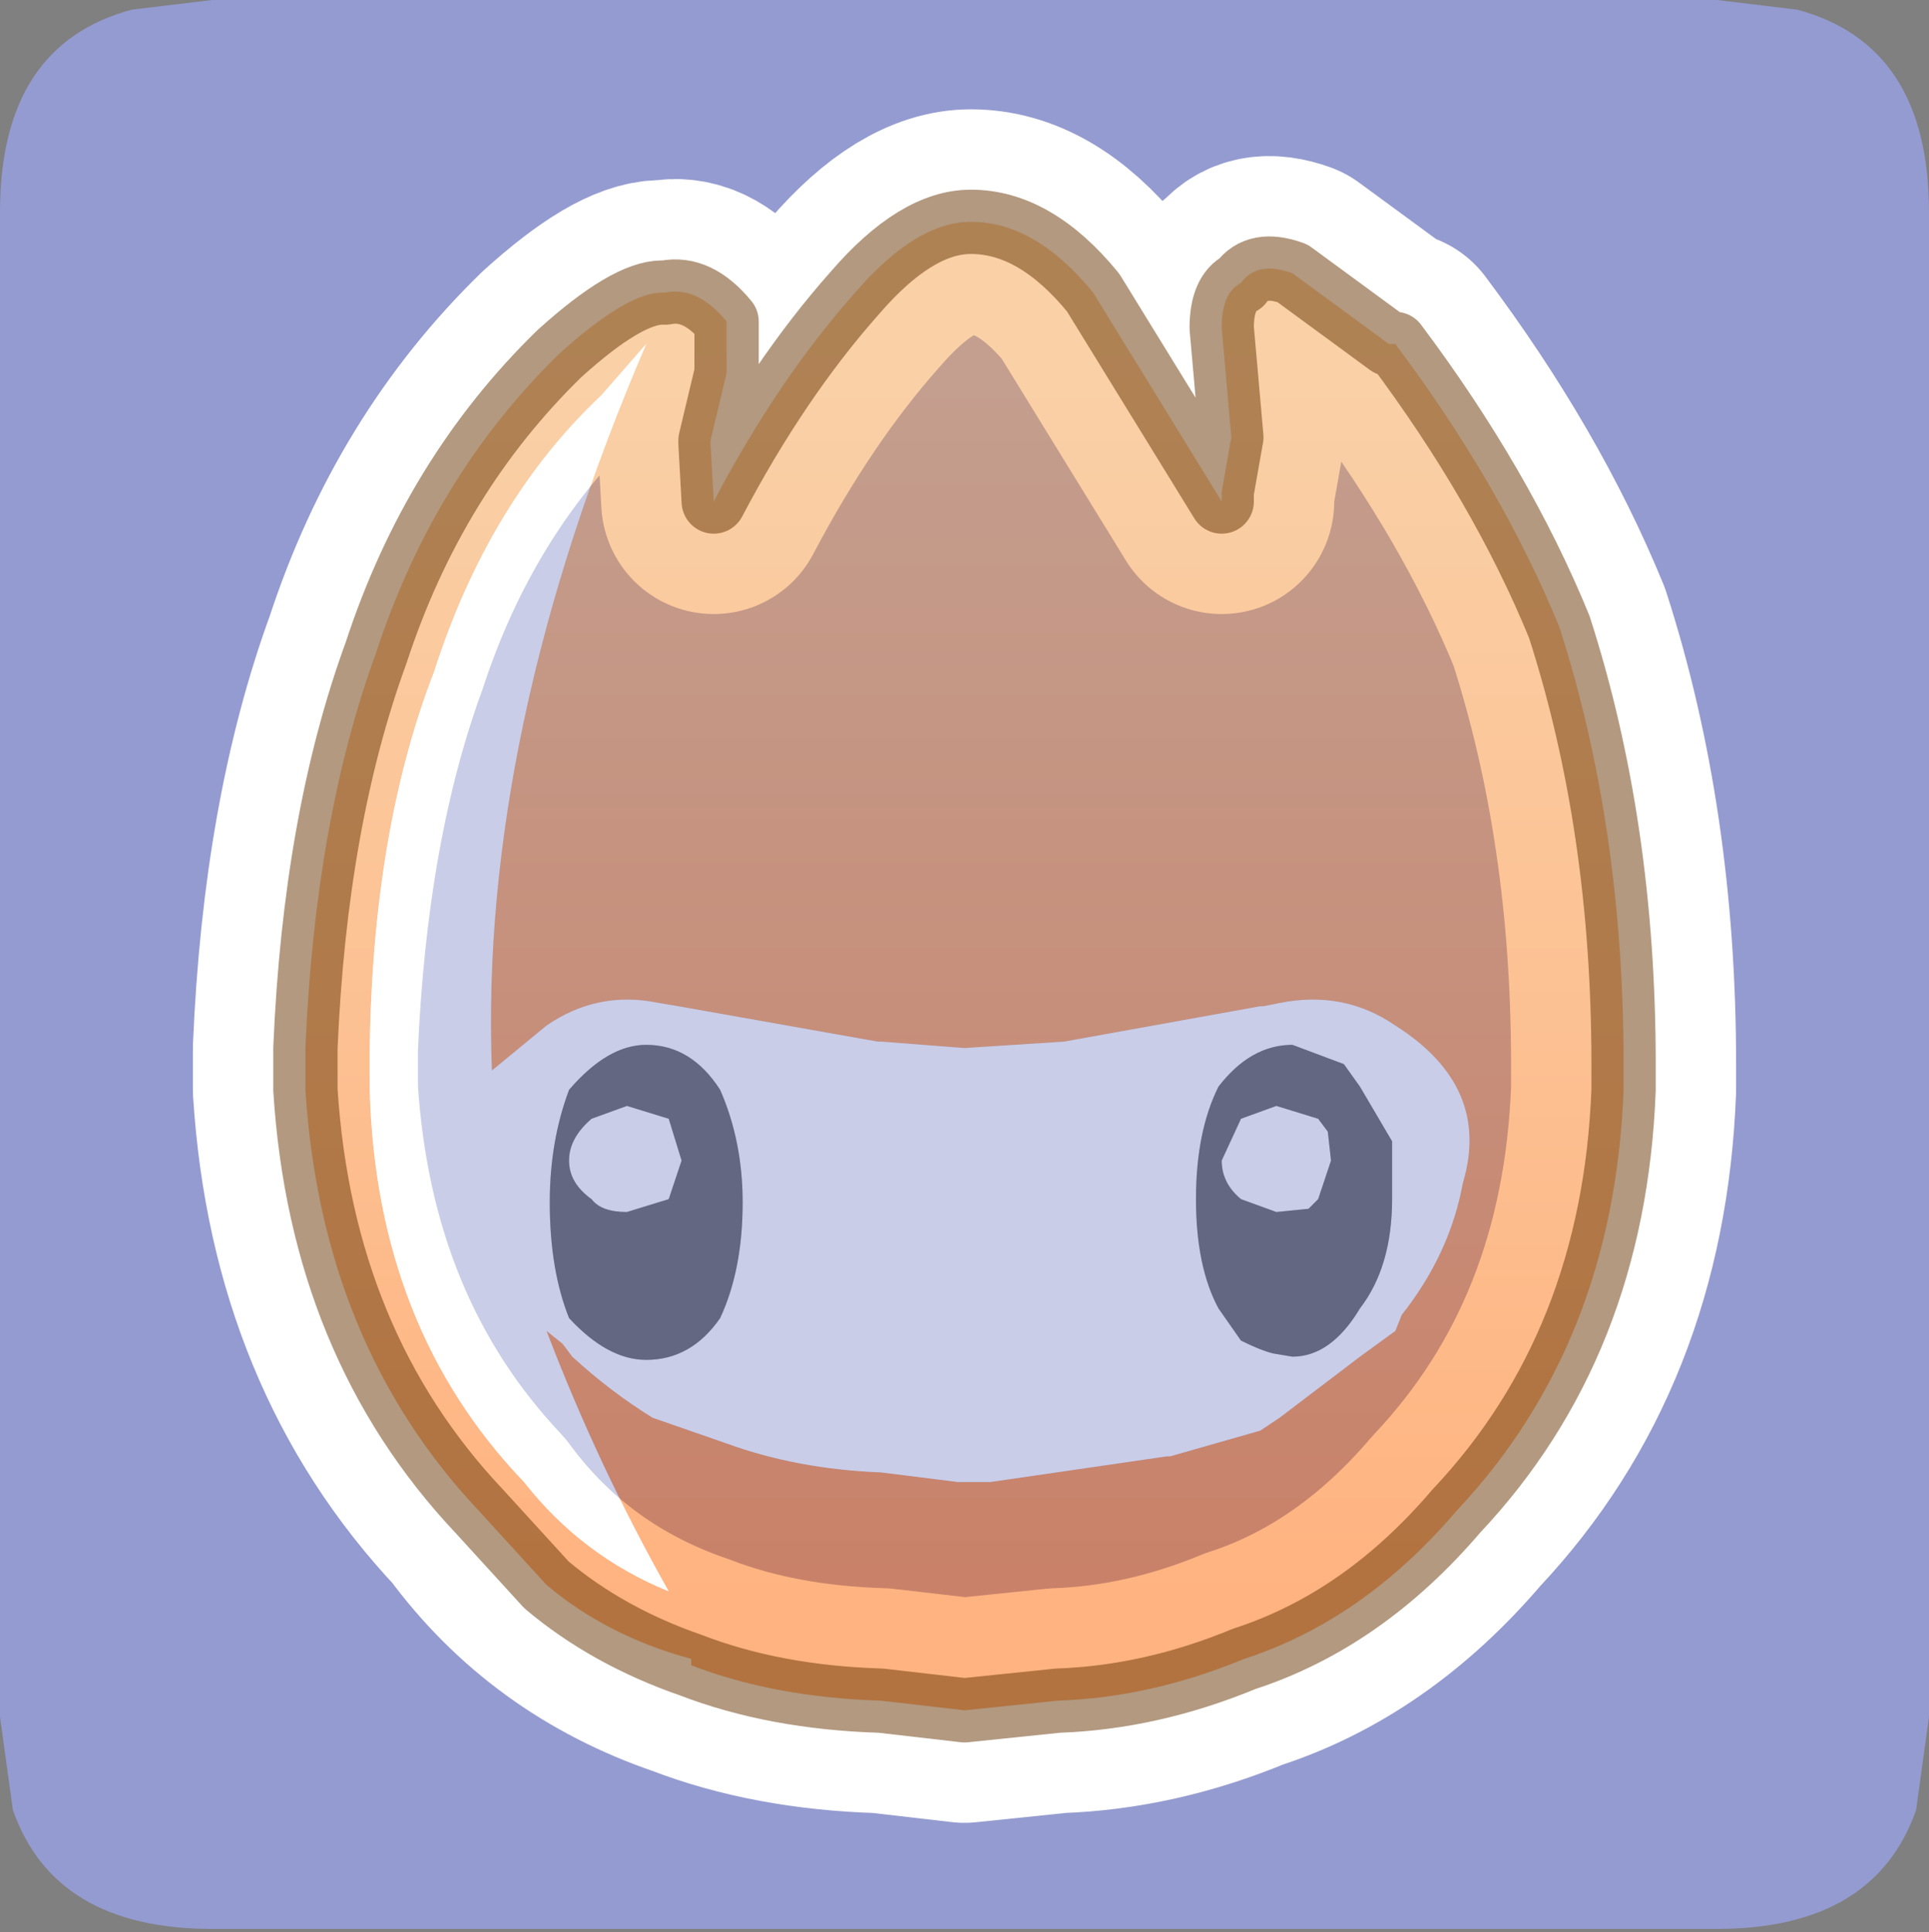 <?xml version="1.0" encoding="UTF-8" standalone="no"?>
<svg xmlns:ffdec="https://www.free-decompiler.com/flash" xmlns:xlink="http://www.w3.org/1999/xlink" ffdec:objectType="frame" height="30.05px" width="30.0px" xmlns="http://www.w3.org/2000/svg">
  <rect width="100%" height="100%" fill="#808080" stroke="none"/>
  <g transform="matrix(1.0, 0.0, 0.0, 1.0, 0.0, 0.05)">
    <use ffdec:characterId="1" height="30.0" transform="matrix(1.0, 0.0, 0.0, 1.0, 0.0, 0.0)" width="30.0" xlink:href="#shape0"/>
    <use ffdec:characterId="5" height="30.0" transform="matrix(1.0, 0.0, 0.0, 1.0, 0.0, -0.05)" width="30.0" xlink:href="#sprite0"/>
  </g>
  <defs>
    <g id="shape0" transform="matrix(1.0, 0.0, 0.0, 1.0, 0.0, 0.0)">
      <path d="M0.0 0.0 L30.0 0.0 30.0 30.0 0.0 30.0 0.0 0.0" fill="#33cc66" fill-opacity="0.0" fill-rule="evenodd" stroke="none"/>
    </g>
    <g id="sprite0" transform="matrix(1.0, 0.0, 0.0, 1.0, 0.0, 30.0)">
      <use ffdec:characterId="2" height="30.0" transform="matrix(1.0, 0.0, 0.0, 1.0, 0.0, -30.0)" width="30.0" xlink:href="#shape1"/>
      <use ffdec:characterId="4" height="24.15" transform="matrix(1.0, 0.0, 0.0, 1.0, 4.25, -27.05)" width="21.5" xlink:href="#sprite1"/>
    </g>
    <g id="shape1" transform="matrix(1.0, 0.0, 0.0, 1.0, 0.0, 30.0)">
      <path d="M26.7 -30.0 L27.95 -29.85 Q30.0 -29.3 30.0 -26.7 L30.0 -3.3 29.8 -1.85 Q29.15 0.0 26.7 0.0 L3.3 0.0 Q0.85 0.0 0.2 -1.85 L0.0 -3.3 0.0 -26.7 Q0.0 -29.3 2.05 -29.85 L3.3 -30.0 26.7 -30.0" fill="#949bd0" fill-rule="evenodd" stroke="none"/>
      <path d="M10.35 -25.45 L10.3 -25.45 Q9.75 -25.45 8.7 -24.5 6.75 -22.6 5.85 -19.85 4.9 -17.25 4.75 -13.7 L4.75 -13.05 Q5.0 -9.1 7.45 -6.5 8.7 -4.8 10.75 -4.1 12.05 -3.6 13.7 -3.55 L15.0 -3.4 16.45 -3.55 Q17.9 -3.6 19.35 -4.2 21.2 -4.8 22.65 -6.5 25.1 -9.1 25.25 -13.05 L25.25 -13.45 Q25.25 -17.15 24.25 -20.25 23.35 -22.45 21.7 -24.65 L21.6 -24.65 20.1 -25.75 Q19.55 -25.95 19.3 -25.6 19.0 -25.45 19.0 -24.9 L19.15 -23.2 19.0 -22.35 19.0 -22.2 17.0 -25.45 Q16.1 -26.55 15.1 -26.55 14.25 -26.55 13.3 -25.45 12.1 -24.1 11.1 -22.2 L11.05 -23.1 11.05 -23.15 Q11.1 -23.75 11.3 -24.2 L11.3 -25.0 Q10.85 -25.55 10.35 -25.45 Z" fill="none" stroke="#ffffff" stroke-linecap="round" stroke-linejoin="round" stroke-width="3.5"/>
    </g>
    <g id="sprite1" transform="matrix(1.0, 0.0, 0.0, 1.0, 0.45, 23.7)">
      <use ffdec:characterId="3" height="24.15" transform="matrix(1.0, 0.0, 0.0, 1.0, -0.45, -23.7)" width="21.5" xlink:href="#shape2"/>
    </g>
    <g id="shape2" transform="matrix(1.0, 0.0, 0.0, 1.0, 0.45, 23.7)">
      <path d="M3.8 -2.0 L2.75 -3.15 Q0.3 -5.75 0.05 -9.7 L0.05 -10.35 Q0.2 -13.9 1.15 -16.5 2.05 -19.25 4.0 -21.15 5.05 -22.1 5.6 -22.1 L5.65 -22.1 Q6.15 -22.2 6.6 -21.65 L6.6 -20.85 6.35 -19.8 6.35 -19.75 6.4 -18.85 Q7.4 -20.75 8.6 -22.1 9.55 -23.2 10.4 -23.2 11.4 -23.2 12.3 -22.1 L14.3 -18.85 14.3 -19.0 14.45 -19.85 14.3 -21.55 Q14.3 -22.1 14.6 -22.25 14.85 -22.6 15.4 -22.4 L16.9 -21.3 17.0 -21.3 Q18.65 -19.1 19.55 -16.9 20.55 -13.8 20.55 -10.1 L20.55 -9.7 Q20.4 -5.75 17.95 -3.15 16.5 -1.45 14.65 -0.85 13.2 -0.25 11.75 -0.2 L10.3 -0.05 9.0 -0.2 Q7.35 -0.25 6.05 -0.75 L6.05 -0.85 Q4.75 -1.2 3.8 -2.0 M5.35 -21.3 L4.65 -20.5 Q2.9 -18.85 2.05 -16.2 1.1 -13.75 1.05 -10.35 L1.05 -9.7 Q1.15 -6.0 3.45 -3.6 4.35 -2.45 5.7 -1.9 4.6 -3.85 3.8 -5.95 L4.05 -5.75 4.2 -5.55 Q4.8 -5.0 5.45 -4.6 L6.6 -4.2 Q7.7 -3.8 9.0 -3.75 L10.2 -3.6 10.55 -3.6 10.7 -3.6 13.45 -4.0 13.5 -4.0 14.9 -4.4 15.2 -4.6 16.45 -5.55 17.0 -5.95 17.1 -6.2 Q17.85 -7.15 18.05 -8.25 18.5 -9.75 17.0 -10.7 16.2 -11.25 15.2 -11.05 L14.95 -11.0 14.9 -11.0 11.85 -10.45 10.3 -10.35 9.0 -10.45 8.95 -10.45 5.85 -11.0 5.55 -11.05 Q4.6 -11.25 3.8 -10.7 L2.95 -10.0 Q2.75 -15.25 5.35 -21.3" fill="url(#gradient0)" fill-rule="evenodd" stroke="none"/>
      <path d="M5.35 -21.3 Q2.75 -15.25 2.95 -10.0 L3.8 -10.7 Q4.6 -11.25 5.55 -11.05 L5.85 -11.0 8.95 -10.45 9.0 -10.45 10.3 -10.35 11.85 -10.45 14.9 -11.0 14.95 -11.0 15.2 -11.05 Q16.2 -11.25 17.0 -10.7 18.5 -9.75 18.05 -8.25 17.85 -7.15 17.1 -6.2 L17.0 -5.95 16.45 -5.55 15.2 -4.6 14.9 -4.4 13.5 -4.0 13.45 -4.0 10.7 -3.6 10.55 -3.6 10.2 -3.6 9.0 -3.75 Q7.7 -3.8 6.6 -4.2 L5.45 -4.6 Q4.8 -5.0 4.2 -5.55 L4.05 -5.75 3.8 -5.95 Q4.6 -3.85 5.7 -1.9 4.35 -2.45 3.45 -3.6 1.15 -6.0 1.05 -9.7 L1.05 -10.35 Q1.1 -13.75 2.05 -16.2 2.9 -18.85 4.65 -20.5 L5.35 -21.3 M6.85 -7.95 Q6.85 -8.9 6.5 -9.7 6.05 -10.4 5.35 -10.4 4.75 -10.4 4.15 -9.7 3.85 -8.9 3.85 -7.95 3.85 -6.9 4.15 -6.15 4.75 -5.5 5.35 -5.5 6.05 -5.5 6.5 -6.15 6.85 -6.9 6.85 -7.95 M5.9 -8.6 L5.7 -8.0 5.05 -7.8 Q4.65 -7.8 4.5 -8.0 4.15 -8.25 4.15 -8.6 4.15 -8.95 4.5 -9.25 L5.05 -9.45 5.7 -9.25 5.9 -8.6 M16.2 -10.1 L15.4 -10.4 Q14.75 -10.4 14.25 -9.75 13.9 -9.05 13.9 -8.0 13.9 -6.95 14.25 -6.3 L14.6 -5.8 Q14.9 -5.65 15.1 -5.6 L15.4 -5.55 Q16.0 -5.55 16.45 -6.3 16.95 -6.95 16.95 -8.0 L16.95 -8.9 16.45 -9.75 16.2 -10.1 M15.95 -9.05 L16.0 -8.6 15.8 -8.0 15.65 -7.85 15.15 -7.8 14.6 -8.0 Q14.3 -8.25 14.3 -8.6 L14.6 -9.25 15.15 -9.45 15.8 -9.25 15.95 -9.05" fill="#ffffff" fill-opacity="0.498" fill-rule="evenodd" stroke="none"/>
      <path d="M6.85 -7.95 Q6.85 -6.9 6.5 -6.15 6.05 -5.5 5.35 -5.5 4.75 -5.5 4.15 -6.15 3.85 -6.9 3.85 -7.95 3.85 -8.9 4.15 -9.7 4.75 -10.4 5.35 -10.4 6.05 -10.4 6.5 -9.7 6.85 -8.9 6.85 -7.95 M5.9 -8.6 L5.7 -9.25 5.05 -9.45 4.5 -9.25 Q4.15 -8.95 4.15 -8.6 4.15 -8.25 4.5 -8.0 4.65 -7.8 5.05 -7.8 L5.7 -8.0 5.9 -8.6 M16.2 -10.1 L16.45 -9.75 16.95 -8.9 16.95 -8.0 Q16.95 -6.95 16.45 -6.3 16.0 -5.55 15.4 -5.55 L15.1 -5.6 Q14.9 -5.65 14.6 -5.8 L14.25 -6.3 Q13.9 -6.95 13.9 -8.0 13.9 -9.05 14.25 -9.75 14.75 -10.4 15.4 -10.4 L16.2 -10.1 M15.95 -9.05 L15.8 -9.25 15.15 -9.45 14.6 -9.25 14.3 -8.6 Q14.3 -8.25 14.6 -8.0 L15.15 -7.8 15.65 -7.85 15.8 -8.0 16.0 -8.6 15.95 -9.05" fill="#333333" fill-opacity="0.498" fill-rule="evenodd" stroke="none"/>
      <path d="M6.05 -0.75 Q7.35 -0.25 9.0 -0.2 L10.3 -0.05 11.75 -0.2 Q13.2 -0.25 14.65 -0.85 16.5 -1.45 17.95 -3.15 20.4 -5.75 20.55 -9.7 L20.55 -10.1 Q20.55 -13.8 19.55 -16.9 18.65 -19.1 17.0 -21.3 L16.9 -21.3 15.4 -22.4 Q14.85 -22.6 14.6 -22.25 14.3 -22.1 14.3 -21.55 L14.45 -19.85 14.3 -19.0 14.3 -18.85 12.3 -22.1 Q11.4 -23.2 10.4 -23.2 9.55 -23.2 8.6 -22.1 7.4 -20.75 6.4 -18.85 L6.35 -19.75 6.35 -19.8 6.6 -20.85 6.6 -21.65 Q6.15 -22.2 5.65 -22.1 L5.6 -22.1 Q5.05 -22.1 4.0 -21.15 2.05 -19.25 1.15 -16.5 0.2 -13.9 0.05 -10.35 L0.05 -9.7 Q0.3 -5.75 2.75 -3.15 L3.8 -2.0 Q4.75 -1.2 6.05 -0.75 Z" fill="none" stroke="#663300" stroke-linecap="round" stroke-linejoin="round" stroke-opacity="0.498" stroke-width="1.0"/>
    </g>
    <linearGradient gradientTransform="matrix(0.0, 0.012, -0.013, 0.0, 10.3, -11.4)" gradientUnits="userSpaceOnUse" id="gradient0" spreadMethod="pad" x1="-819.2" x2="819.2">
      <stop offset="0.0" stop-color="#f4a24f" stop-opacity="0.498"/>
      <stop offset="1.0" stop-color="#ff6600" stop-opacity="0.498"/>
    </linearGradient>
  </defs>
</svg>

